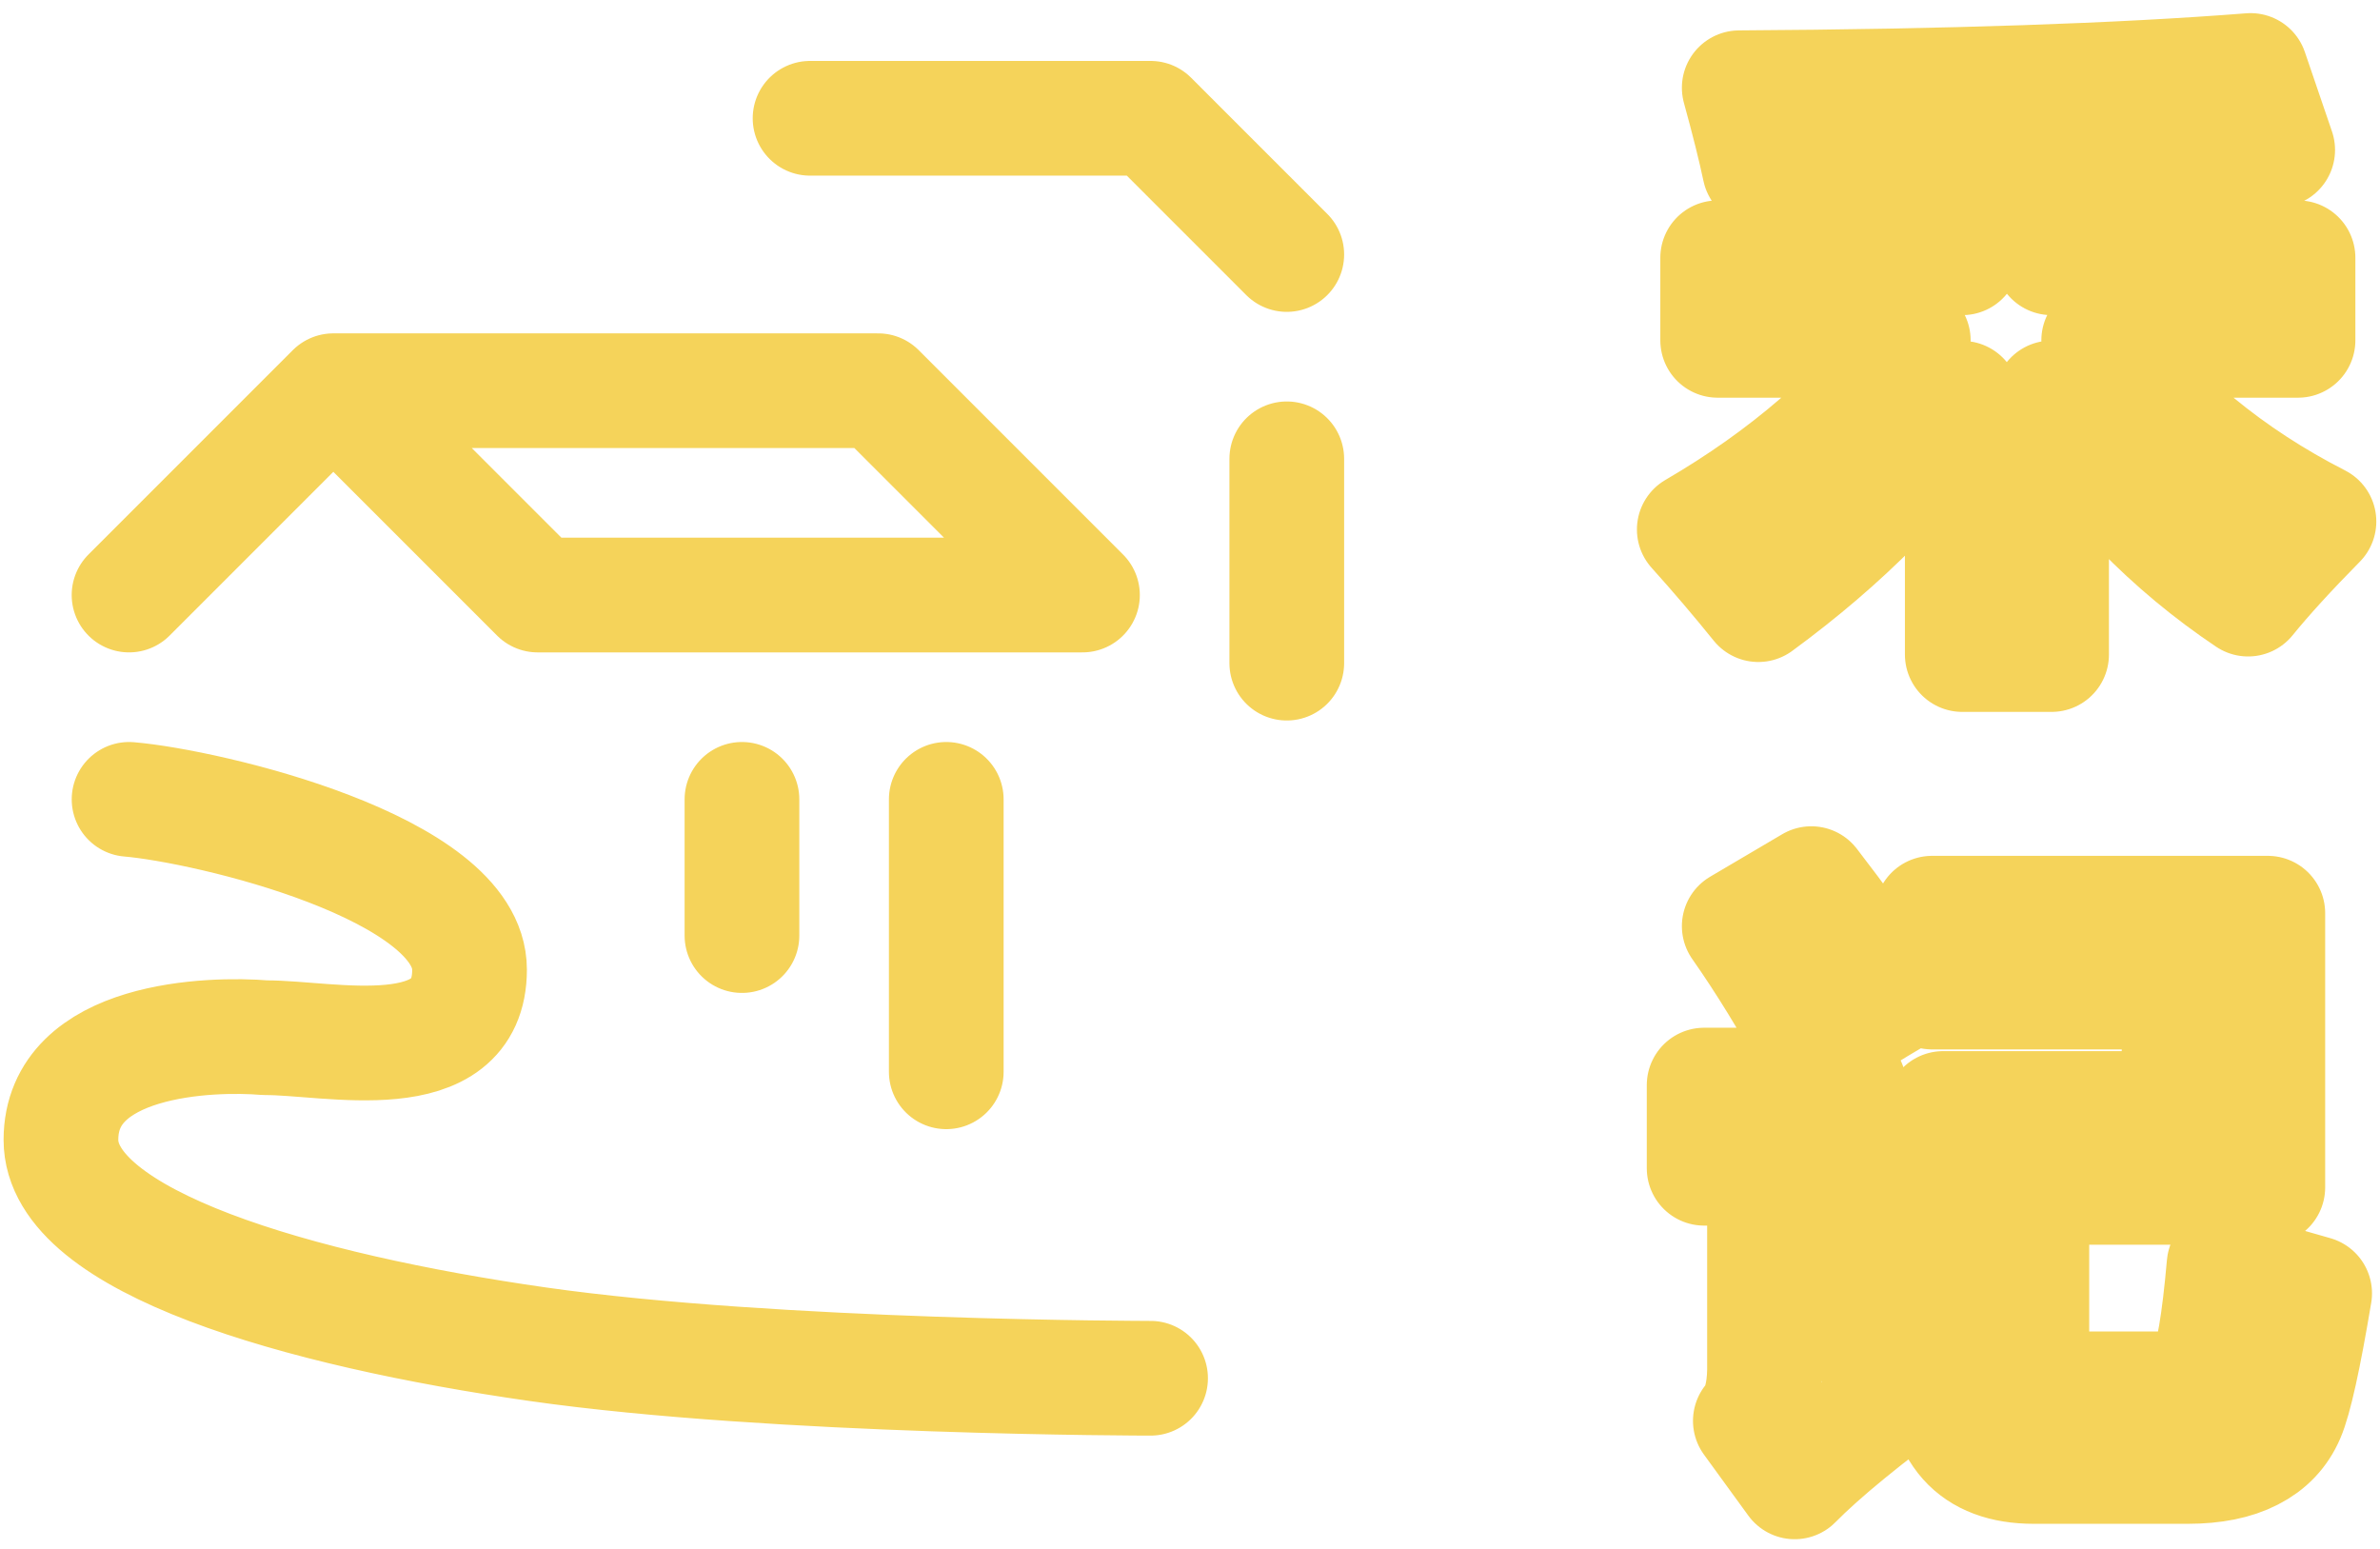 <svg width="83" height="54" viewBox="0 0 83 54" fill="none" xmlns="http://www.w3.org/2000/svg">
<path d="M4.501 27.875C7.253 28.109 16.376 30.25 16.375 33.812C16.375 37.375 11.464 36.174 9.25 36.187C7.349 36.026 2.125 36.188 2.125 39.75C2.125 43.312 10.438 45.688 18.75 46.875C27.062 48.062 40.125 48.062 40.125 48.062M4.5 20.75L11.625 13.625M11.625 13.625L18.75 20.75H37.75L30.625 13.625H11.625ZM28.25 4.125H40.125L44.875 8.875M44.875 23.125V16M25.875 32.625V27.875M33 37.375V27.875M59.902 8.989H68.432V5.691L61.363 5.896C61.206 5.151 60.969 4.205 60.654 3.06C67.973 3.017 73.917 2.816 78.486 2.458L79.432 5.229L71.547 5.584V8.989H80.141V11.868H73.19C75.224 14.504 77.784 16.609 80.871 18.185C79.84 19.23 79.016 20.133 78.4 20.892C75.686 19.073 73.402 16.734 71.547 13.877V22.825H68.432V13.888C66.699 16.48 64.328 18.879 61.32 21.085C60.604 20.197 59.859 19.323 59.086 18.464C62.258 16.616 64.804 14.418 66.724 11.868H59.902V8.989ZM63.168 30.814C64.099 32.017 65.059 33.342 66.047 34.788C65.359 35.189 64.428 35.769 63.254 36.528C62.395 34.953 61.528 33.542 60.654 32.296L63.168 30.814ZM77.562 44.112C78.479 44.442 79.532 44.771 80.721 45.101C80.341 47.371 80.026 48.796 79.775 49.376C79.525 49.956 79.109 50.393 78.529 50.687C77.949 50.987 77.204 51.138 76.295 51.138H70.924C68.818 51.138 67.766 49.956 67.766 47.593V38.655H75.994V34.595H67.379V31.845H79.088V41.405H70.859V47.013C70.859 47.958 71.332 48.431 72.277 48.431H75.478C76.202 48.431 76.685 48.219 76.929 47.797C77.172 47.367 77.383 46.139 77.562 44.112ZM66.713 44.671C66.856 46.032 67.021 47.106 67.207 47.894C65.073 49.455 63.533 50.715 62.588 51.675L61.041 49.548C61.356 49.175 61.521 48.588 61.535 47.786V40.739H59.43V37.839H64.478V46.411C64.908 46.11 65.653 45.53 66.713 44.671Z" stroke="#F5D35A" stroke-width="4" stroke-linecap="round" stroke-linejoin="round"/>
</svg>

